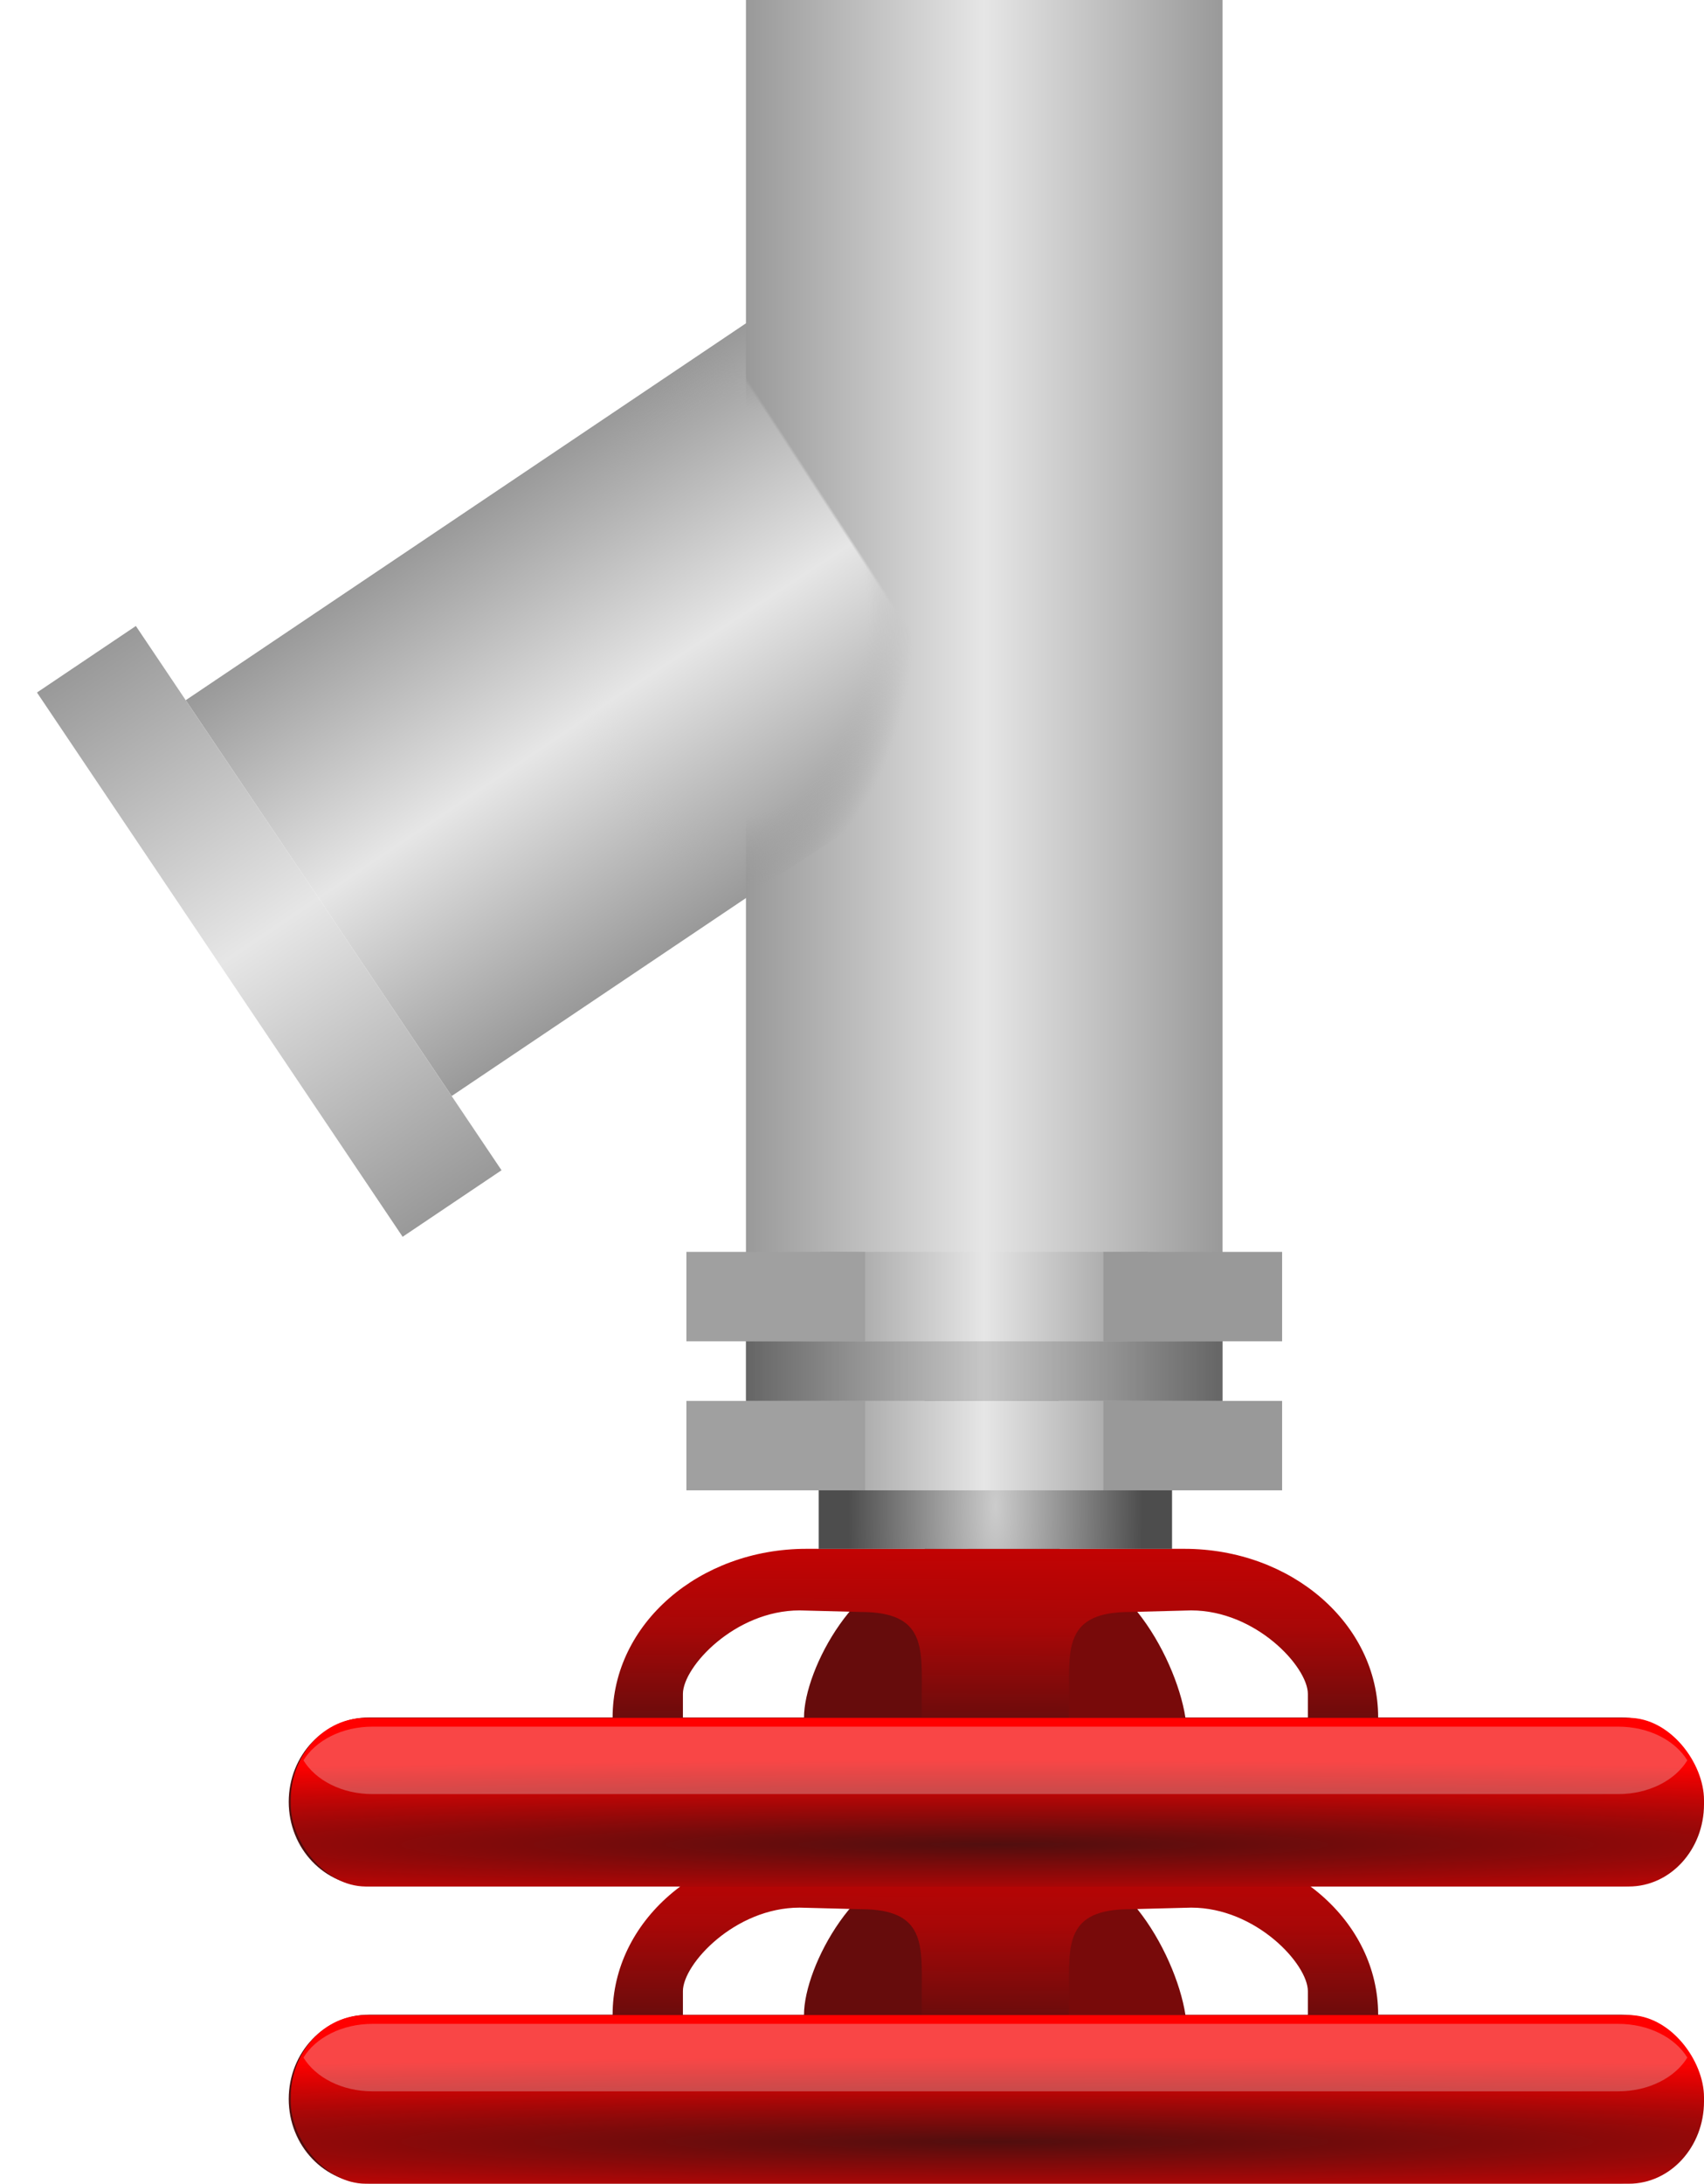 <svg xmlns="http://www.w3.org/2000/svg" xmlns:xlink="http://www.w3.org/1999/xlink" width="572.082" height="732.633"><defs><linearGradient id="A" xlink:href="#Q"><stop offset="0" stop-color="#999"/><stop offset=".5" stop-color="#e6e6e6"/><stop offset="1" stop-color="#999"/></linearGradient><linearGradient xlink:href="#A" id="B" x1="415.86" y1="11.746" x2="575.86" y2="11.746"/><radialGradient id="C" gradientTransform="matrix(1.0822216e-7,-1,0.97,3.5669737e-7,-60.624,702.362)" cx="315" cy="387.362" fx="315" fy="387.362" r="85" xlink:href="#Q"><stop offset="0" stop-color="#fff"/><stop offset=".74" stop-color="#fff"/><stop offset="1" stop-color="#fff" stop-opacity="0"/></radialGradient><mask maskUnits="userSpaceOnUse" id="D"><path transform="matrix(.39 -.599 .916 .596 16.593 -70.601)" d="m 400,387.362 a 85,85 0 1 1 -170,0 85,85 0 1 1 170,0 z" opacity="1" fill="url(#C)" fill-opacity="1" fill-rule="nonzero" stroke="none"/></mask><radialGradient id="E" gradientTransform="matrix(2.568,-3.5169255e-6,0,0.117,-257.735,893.255)" cx="250.042" cy="150.831" fx="250.042" fy="150.831" r="242.5" xlink:href="#Q"><stop offset="0" stop-color="#510e0e"/><stop offset=".5" stop-color="#a80707"/><stop offset="1" stop-color="red"/></radialGradient><radialGradient id="F" gradientTransform="matrix(0.529,-3.9584746e-8,-1.1328202e-5,6.663,250.15,-2188.189)" cx="250" cy="227.813" fx="250" fy="227.813" r="42.5" xlink:href="#Q"><stop offset="0" stop-color="#ccc"/><stop offset="1" stop-color="#4d4d4d"/></radialGradient><radialGradient id="G" gradientTransform="matrix(-5.7056783e-5,1.886,-0.941,-8.2801114e-8,509.904,-1254.935)" cx="250" cy="134" fx="250" fy="134" r="52.5" xlink:href="#Q"><stop offset="0" stop-color="#ccc"/><stop offset="1" stop-color="#4d4d4d"/></radialGradient><radialGradient id="H" gradientTransform="matrix(0.791,8.9535803e-8,2.7431468e-5,2.49,184.052,-1178.786)" cx="252.5" cy="153.125" fx="252.5" fy="153.125" r="62.5" xlink:href="#Q"><stop offset="0" stop-color="#ccc"/><stop offset="1" stop-color="#4d4d4d"/></radialGradient><linearGradient id="I" x1="390" y1="882.362" x2="390.277" y2="793.746" xlink:href="#Q"><stop offset="0" stop-color="#510e0e"/><stop offset=".5" stop-color="#a80707"/><stop offset="1" stop-color="#d40000"/></linearGradient><linearGradient id="J" x1="325" y1="677.362" x2="435" y2="677.362" xlink:href="#Q"><stop offset="0" stop-color="#999"/><stop offset=".5" stop-color="#e6e6e6"/><stop offset="1" stop-color="#999"/></linearGradient><linearGradient xlink:href="#A" id="K" x1="325" y1="627.362" x2="435" y2="627.362"/><linearGradient id="L" x1="300" y1="428.076" x2="460" y2="428.076" xlink:href="#Q"><stop offset="0" stop-color="#999"/><stop offset=".5" stop-color="#e6e6e6"/><stop offset="1" stop-color="#999"/></linearGradient><linearGradient id="M" x1="300" y1="648.076" x2="460" y2="648.076" xlink:href="#Q"><stop offset="0" stop-color="#666"/><stop offset=".5" stop-color="#e6e6e6"/><stop offset="1" stop-color="#666"/></linearGradient><linearGradient id="N" x1="386.977" y1="165.497" x2="606.977" y2="165.497" xlink:href="#Q"><stop offset="0" stop-color="#999"/><stop offset=".5" stop-color="#e6e6e6"/><stop offset="1" stop-color="#999"/></linearGradient><linearGradient id="O" x1="416.977" y1="31.211" x2="576.977" y2="31.211" xlink:href="#Q"><stop offset="0" stop-color="#999"/><stop offset=".5" stop-color="#e6e6e6"/><stop offset="1" stop-color="#999"/></linearGradient><path id="P" d="M360.564 689.872s13.57 4.286 25 5.357 20.357.714 20.357.714-.893 3.57-20.536 2.143-25.536-7.5-24.82-8.214z"/><linearGradient id="Q" gradientUnits="userSpaceOnUse"/></defs><g transform="translate(-49.557 -192.362)"><rect width="45" height="162.821" x="360" y="-762.362" ry="5" rx="0" transform="scale(1 -1)" fill="url(#F)"/><g id="R"><path d="M448 889.518v-15.705c0-18.106-18.444-55.728-41.344-55.728l-21.762 1.005c-22.9 0-21.582 23.832-21.582 54.724v15.705H448z" fill="#780a0a"/><path d="M319.483 882.445v-14.15c0-16.313 18.3-50.2 41.02-50.2l21.59.905c22.72 0 21.412 21.472 21.412 49.305v14.15h-83.703c-.108 0-.213-.001-.32 0z" fill="#660c0c"/><path d="M173.492 924.88c-14.96 0-27-12.618-27-28.3s12.04-28.3 27-28.3h81.738c0-31.346 29.036-56.58 65.118-56.58h126.777c36.082 0 65.118 25.235 65.118 56.58h81.738c14.96 0 27 12.618 27 28.3s-12.04 28.3-27 28.3h-420.49zm105.34-56.58h80.193v-7.912c0-15.535 1.263-27.495-20.42-27.495l-20.604-.53c-21.682 0-39.17 18.92-39.17 28.025v7.912zm129.62 0h80.193v-7.912c0-9.105-17.488-28.025-39.17-28.025l-20.604.53c-21.682 0-20.42 11.96-20.42 27.495v7.912z" fill="url(#I)"/><g transform="scale(1 -1)"><rect ry="5" rx="0" y="-811.719" x="324.425" height="21.218" width="118.622" fill="url(#H)"/><rect rx="0" ry="5" y="-790.501" x="334.31" height="28.29" width="98.851" fill="url(#G)"/></g><use xlink:href="#P" fill="#4d4d4d"/><rect rx="25.233" ry="27.602" y="868.414" x="147.153" height="56.581" width="474.487" fill="url(#E)"/><path d="M592.835 871.358c10.283 0 19.09 4.62 23.202 11.316-4.112 6.696-12.92 11.316-23.202 11.316H174.638c-10.283 0-19.09-4.62-23.203-11.316 4.112-6.696 12.92-11.316 23.203-11.316h418.196z" opacity=".298" fill="#ececec"/><g fill="#4d4d4d"><use xlink:href="#P" x="-0.921" y="47.133"/><use xlink:href="#P" x="-0.714" y="39.108"/><use xlink:href="#P" x="-0.536" y="31.25"/><use xlink:href="#P" x="-0.357" y="7.5"/><use xlink:href="#P" y="15.358"/><use xlink:href="#P" x="-0.714" y="22.858"/><use xlink:href="#P" x="-0.714" y="53.928"/></g></g><use xlink:href="#R" width="572.082" height="732.633" y="-99.716"/><g transform="matrix(.558 .83 -.83 .558 0 0)"><path d="M416.977-94.503h160v240h-160z" fill="url(#O)"/><path d="M386.977 145.497h220v40h-220z" fill="url(#N)"/></g><path d="M300 632.362h160v30H300z" fill="url(#M)"/><path d="M300 192.362h160v450H300z" fill="url(#L)"/><path mask="url(#D)" transform="matrix(.545 .838 -.838 .545 4.041 -1.01)" d="M415.86-155.873h160v320h-160z" fill="url(#B)"/><path d="M325 612.362h110v30H325z" fill="url(#K)"/><path d="M280 612.362h60v30h-60z" fill="#a0a0a0"/><path d="M420 612.362h60v30h-60z" fill="#999"/><path d="M325 662.362h110v30H325z" fill="url(#J)"/><path d="M280 662.362h60v30h-60z" fill="#a0a0a0"/><path d="M420 662.362h60v30h-60z" fill="#999"/><path d="M300 642.362h160v20H300z" opacity=".243" fill="#666"/></g></svg>